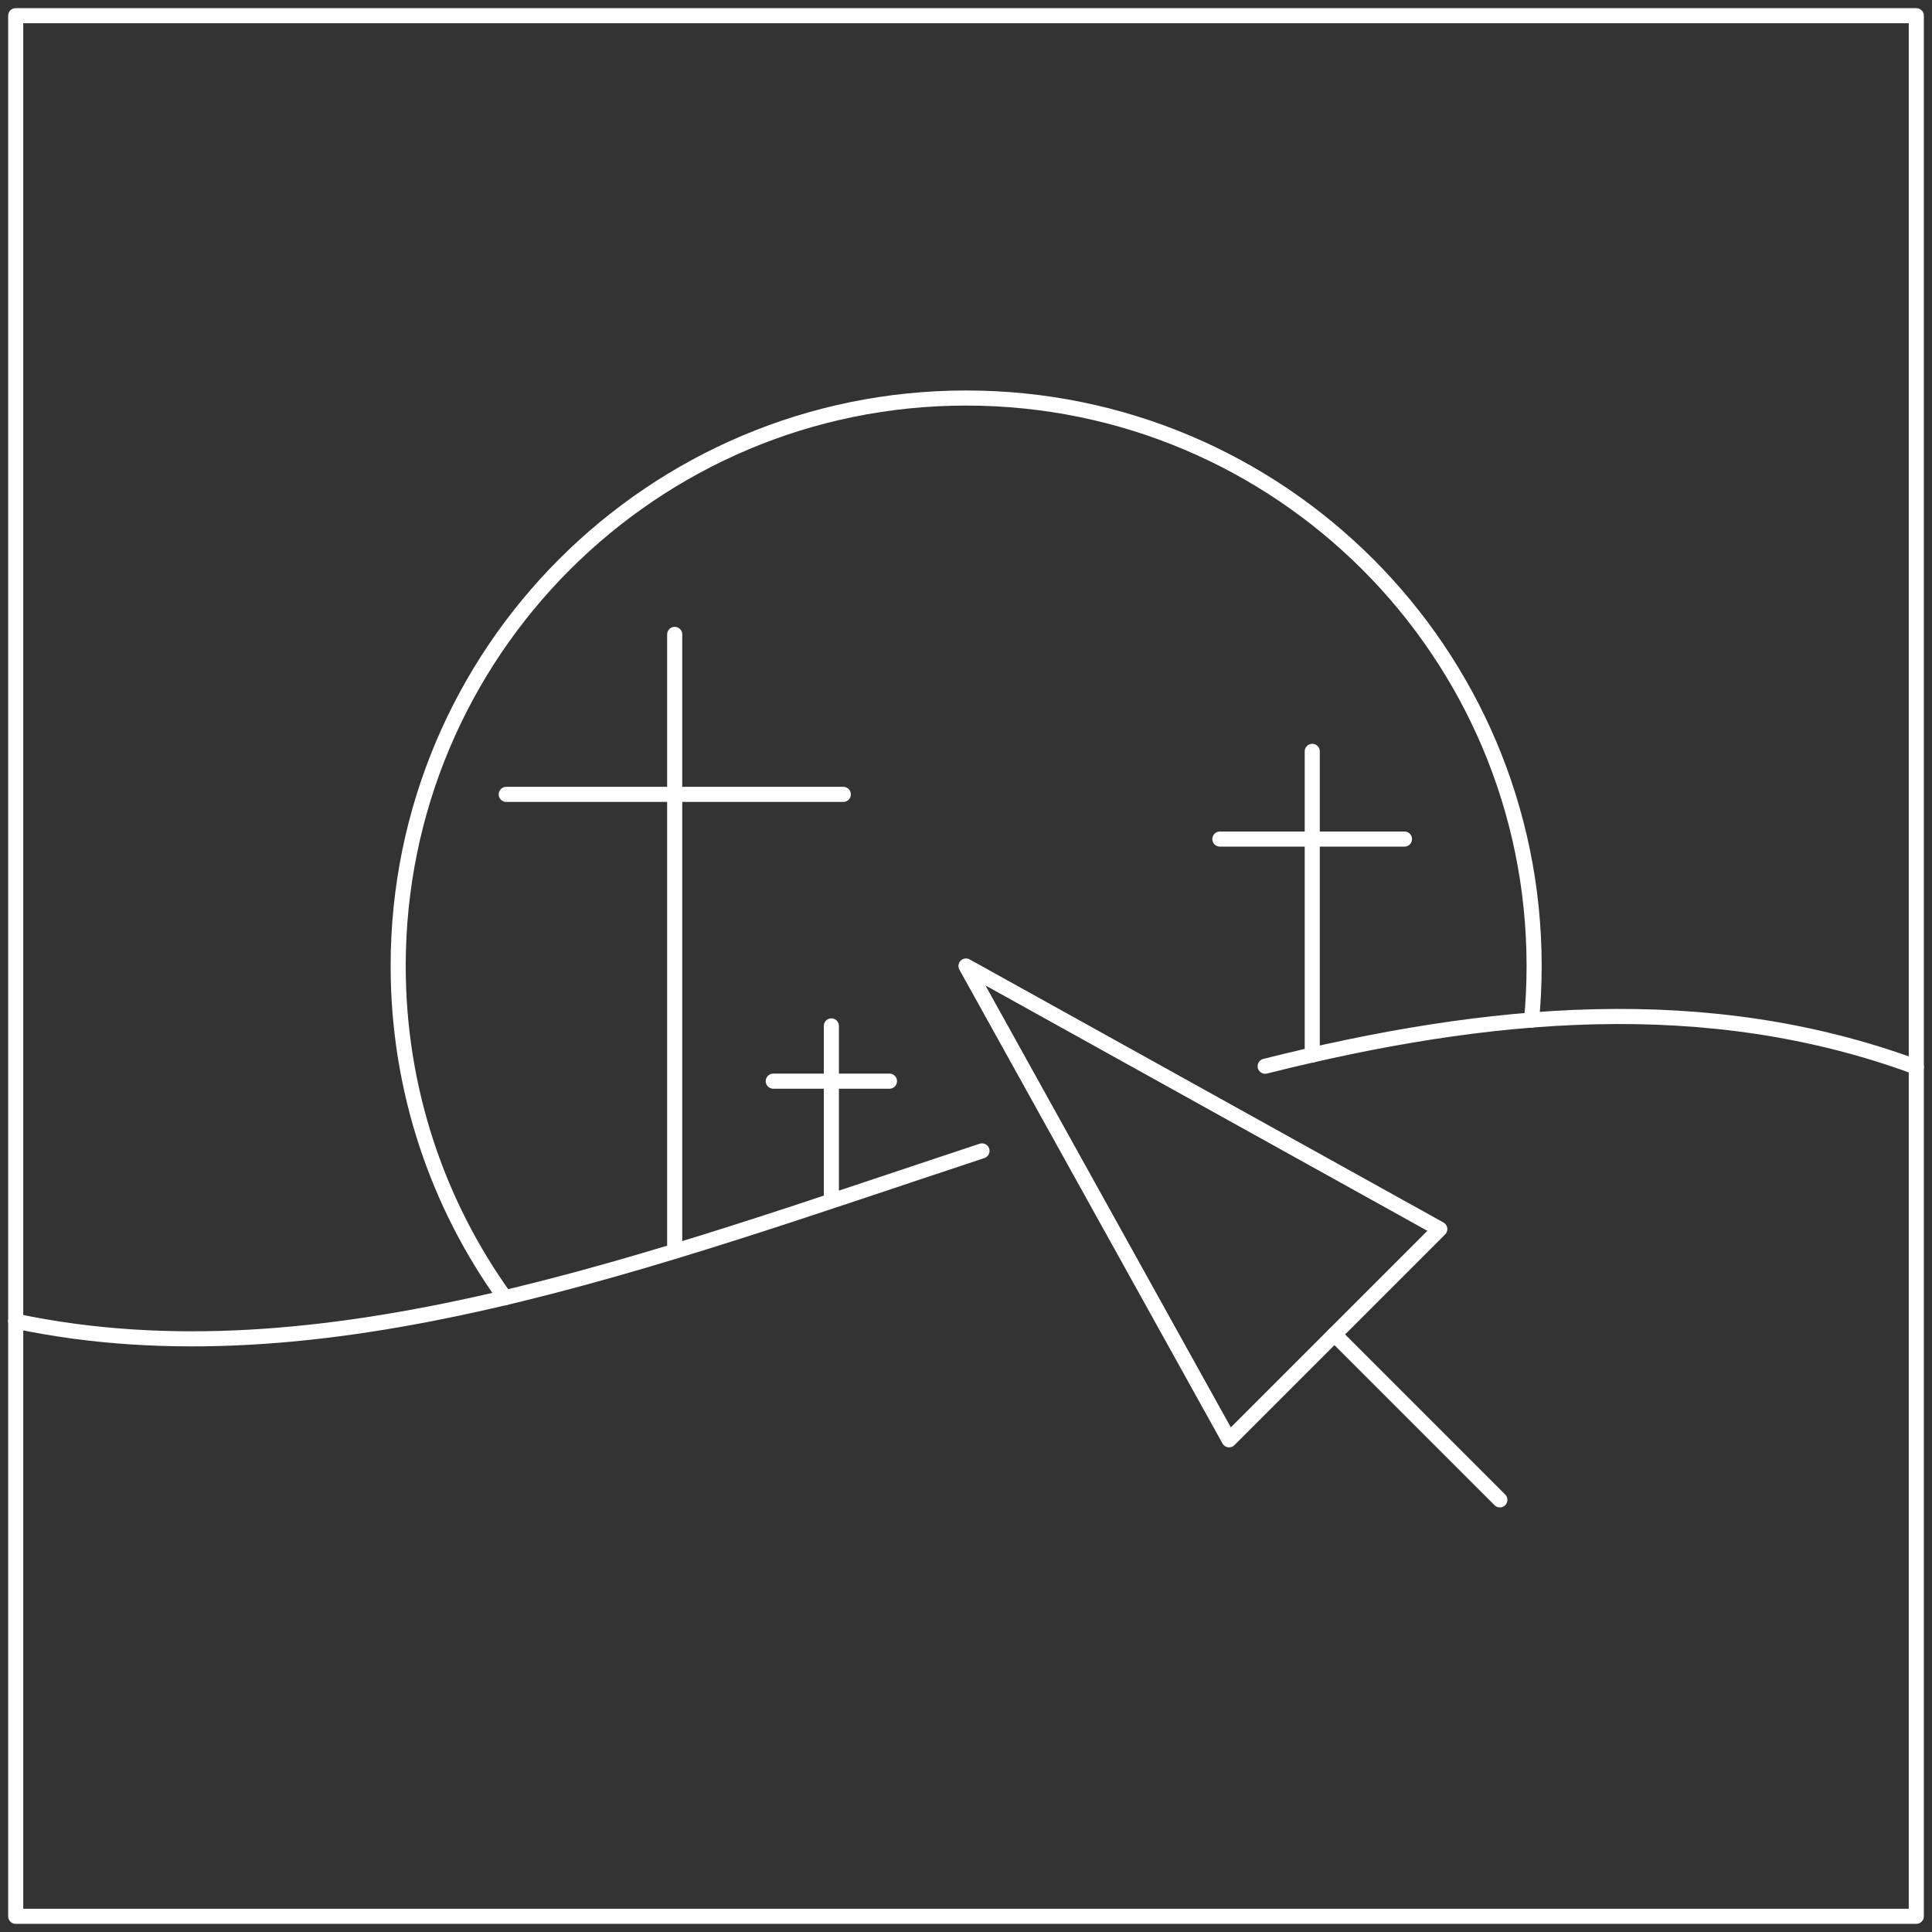 <?xml version="1.0" encoding="UTF-8"?>
<svg xmlns="http://www.w3.org/2000/svg" viewBox="0 0 128 128">
  <rect x="0" y="0" width="128" height="128" fill="#333333" stroke="none"/>
  <defs>
    <style>
      .cls-1 {
        fill: none;
        stroke: #fff;
        stroke-linecap: round;
        stroke-linejoin: round;
      }
    </style>
  </defs>
  <g id="Layer_2" data-name="Layer 2">
    <rect class="cls-1" x="1.04" y="1.04" width="125.92" height="125.92"/>
  </g>
  <g id="Layer_8" data-name="Layer 8">
    <g>
      <polygon class="cls-1" points="64 64 81.43 95.39 95.39 81.43 64 64"/>
      <line class="cls-1" x1="88.41" y1="88.41" x2="99.37" y2="99.37"/>
    </g>
    <path class="cls-1" d="m83.82,70.64c14.71-3.69,29.24-5.07,43.14.06"/>
    <path class="cls-1" d="m1.04,87.53c20.28,4.29,42.12-4.05,64.02-11.28"/>
    <g>
      <line class="cls-1" x1="86.94" y1="69.9" x2="86.94" y2="49.78"/>
      <line class="cls-1" x1="80.82" y1="55.59" x2="93.05" y2="55.59"/>
    </g>
    <g>
      <line class="cls-1" x1="55.08" y1="79.15" x2="55.08" y2="67.97"/>
      <line class="cls-1" x1="51.23" y1="71.63" x2="58.93" y2="71.63"/>
    </g>
    <g>
      <line class="cls-1" x1="44.7" y1="82.77" x2="44.7" y2="42.03"/>
      <line class="cls-1" x1="33.54" y1="52.63" x2="55.87" y2="52.63"/>
    </g>
    <path class="cls-1" d="m101.47,67.59c.11-1.18.17-2.38.17-3.59,0-20.79-16.85-37.63-37.63-37.63s-37.63,16.85-37.63,37.63c0,8.2,2.62,15.79,7.08,21.98"/>
  </g>
</svg>